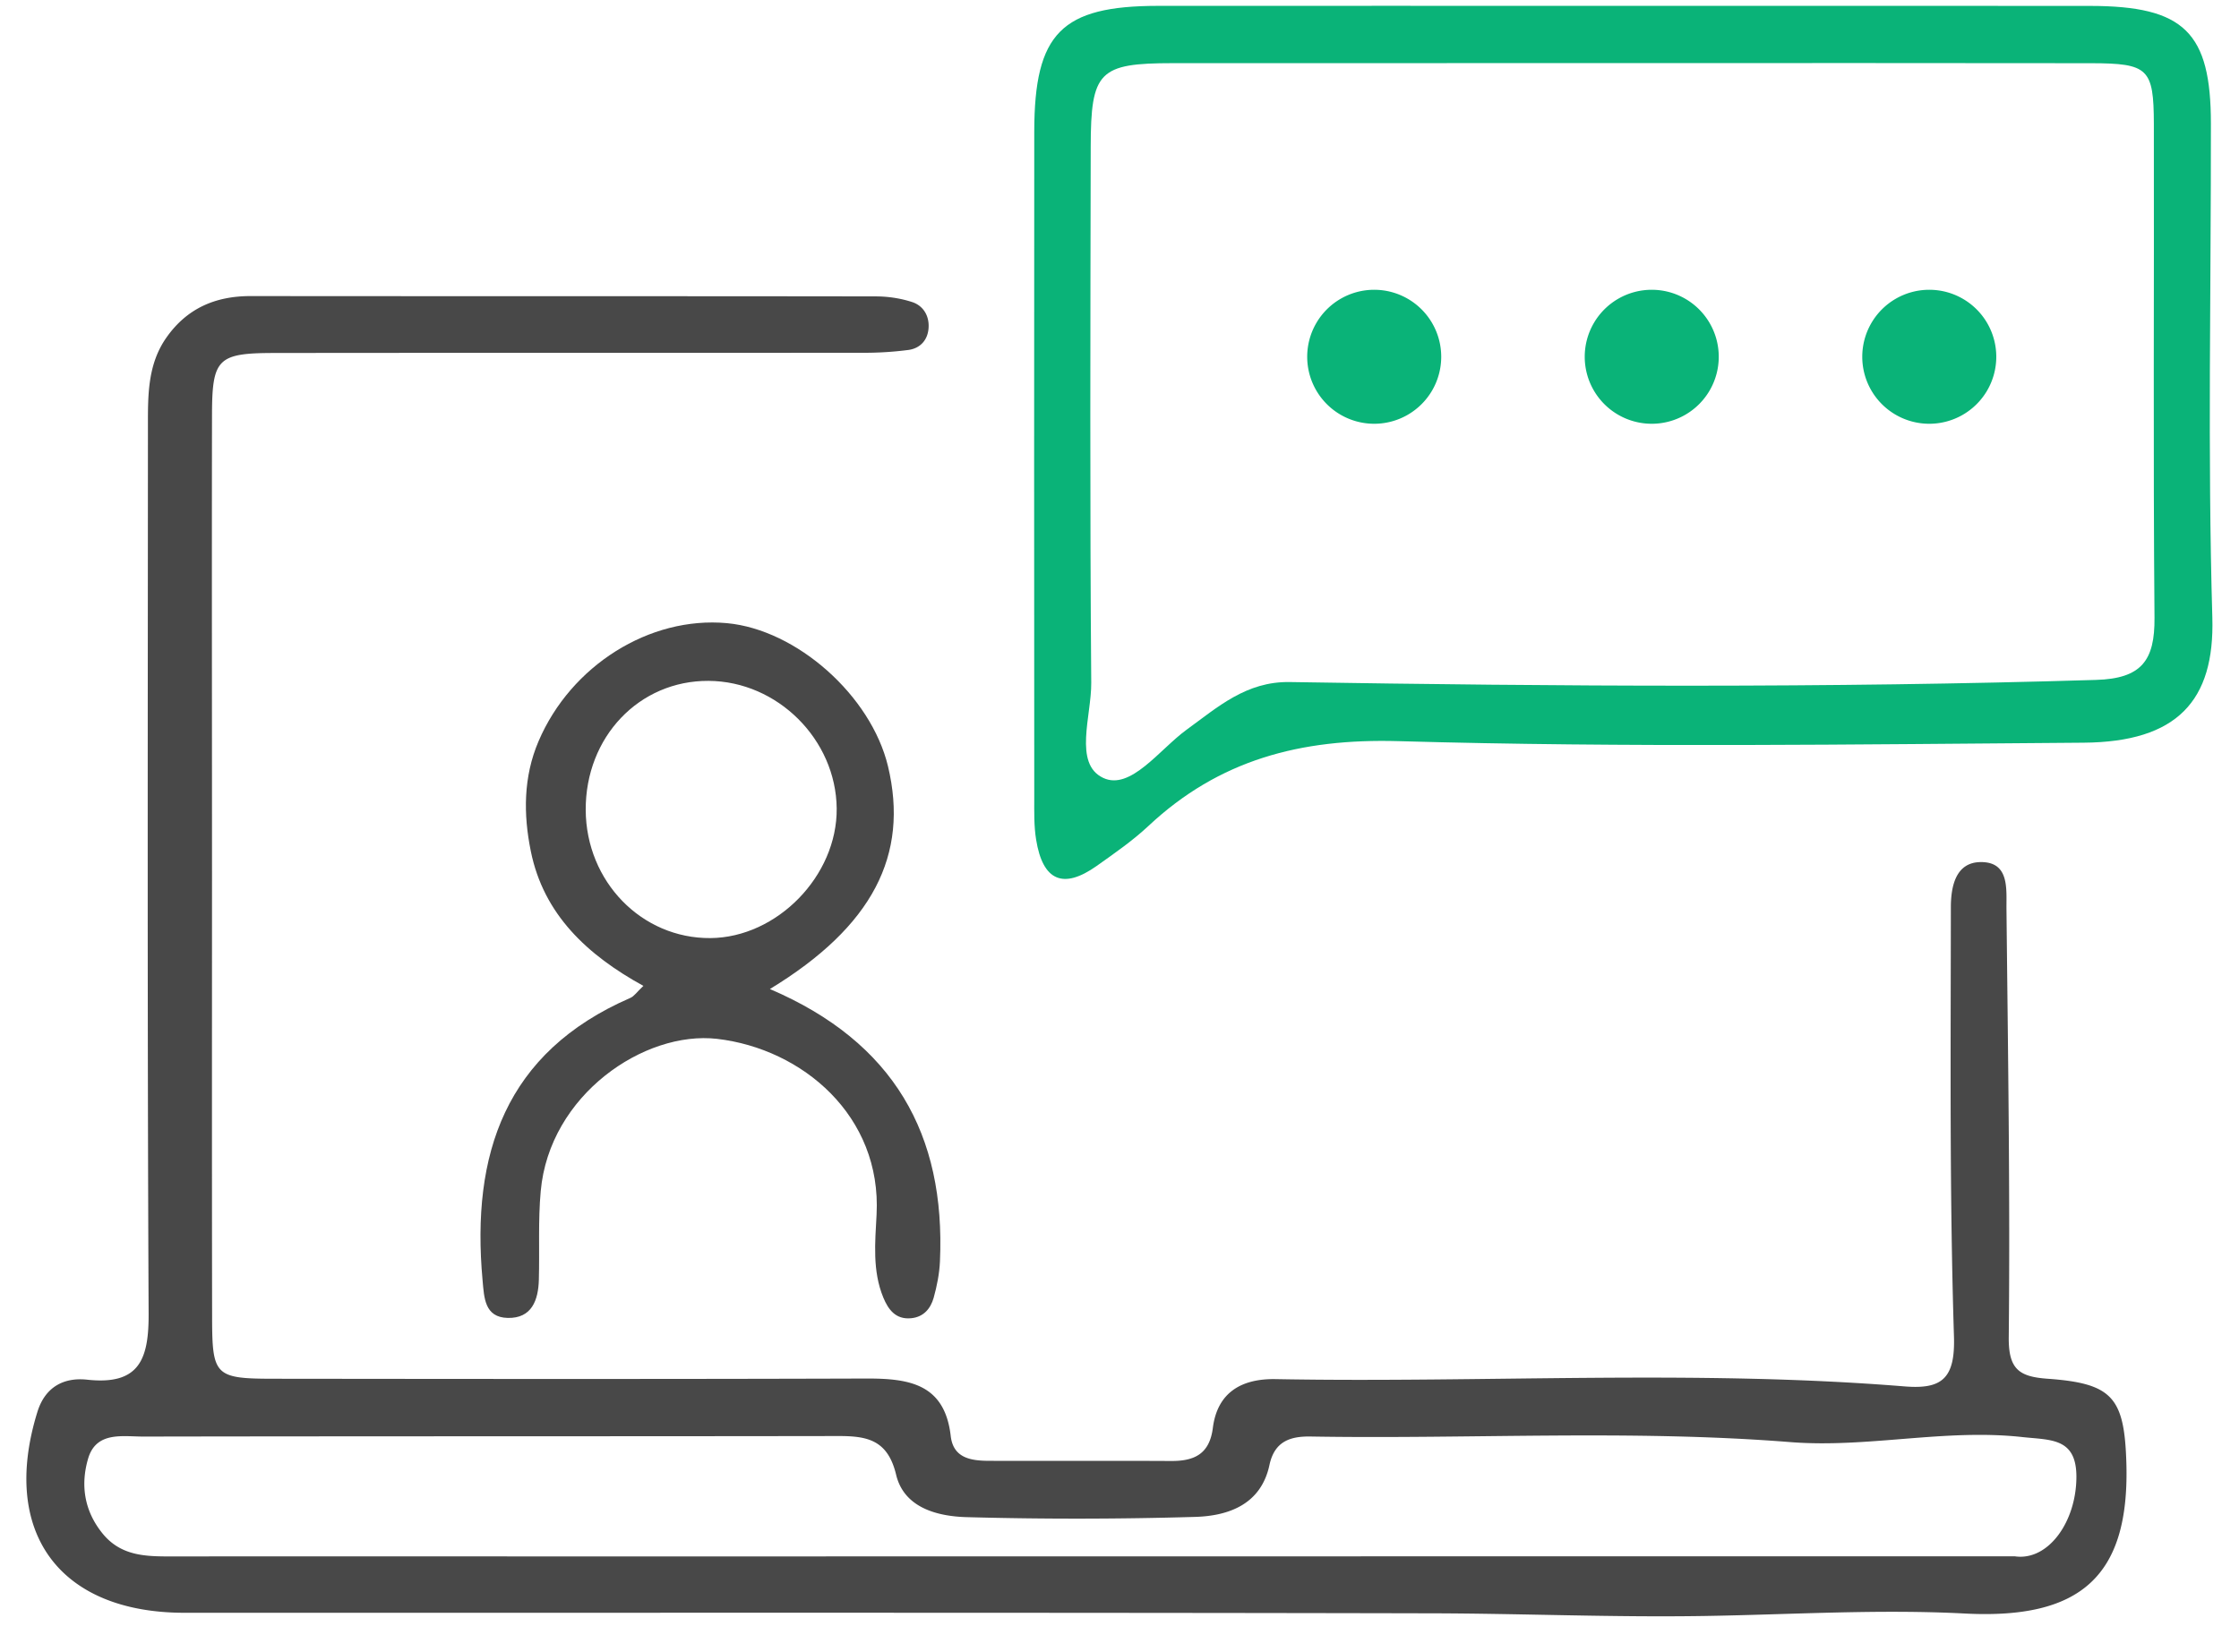 <svg width="42" height="31" viewBox="0 0 42 31" fill="none" xmlns="http://www.w3.org/2000/svg">
    <g clip-path="url(#a98esdxdva)">
        <path d="M3.977 16.345c0 2.8-.003 5.6.002 8.399.002 1.069.061 1.124 1.155 1.125 3.705.004 7.41.008 11.114-.004.797-.002 1.473.093 1.586 1.078.048.42.386.465.723.466 1.138.003 2.276-.003 3.414.003.435.002.718-.132.78-.62.086-.675.548-.927 1.177-.916 3.935.072 7.872-.182 11.803.137.697.056.948-.148.922-.942-.084-2.68-.06-5.363-.058-8.045 0-.38.083-.85.563-.851.534-.003.478.498.48.864.028 2.682.07 5.364.043 8.046-.007.61.197.746.732.784 1.213.087 1.437.351 1.474 1.575.065 2.134-.86 2.942-3.027 2.83-1.626-.085-3.261.02-4.89.046-1.708.028-3.428-.047-5.142-.05-7.79-.017-15.579-.008-23.367-.01-2.351 0-3.457-1.513-2.76-3.767.147-.477.504-.655.94-.606.984.106 1.152-.397 1.147-1.251-.026-5.541-.015-11.083-.013-16.624 0-.583-.011-1.173.35-1.683.383-.543.914-.774 1.573-.774 3.91.004 7.818 0 11.728.006.229 0 .466.035.684.106.206.067.322.254.309.48-.013.232-.156.388-.378.419a6.4 6.4 0 0 1-.87.053c-3.676.003-7.352-.001-11.028.004-1.056.001-1.163.106-1.166 1.148-.005 2.857 0 5.715 0 8.574zm33.827 12.857c.62.083 1.145-.649 1.146-1.494 0-.731-.477-.687-1.007-.744-1.462-.162-2.904.208-4.357.094-3-.238-6.002-.054-9.002-.105-.38-.006-.676.089-.771.534-.157.736-.76.954-1.387.974a76.203 76.203 0 0 1-4.284.005c-.56-.014-1.183-.176-1.332-.795-.157-.657-.544-.728-1.084-.727-4.344.007-8.688.002-13.032.01-.39.001-.889-.104-1.041.413-.143.487-.078.974.268 1.402.339.42.793.434 1.267.434 3.12-.003 6.24 0 9.36 0 8.419-.002 16.837-.002 25.256-.002z" fill="#484848"/>
        <path d="M30.468.11c2.915 0 5.83-.002 8.745.001 1.759.003 2.26.494 2.26 2.21.003 3.09-.063 6.181.027 9.267.045 1.559-.658 2.334-2.415 2.347-4.285.031-8.572.094-12.854-.029-1.837-.052-3.364.35-4.69 1.593-.296.277-.635.511-.967.747-.63.447-1.013.283-1.138-.492-.042-.257-.035-.524-.035-.785-.002-4.168-.004-8.336 0-12.503.003-1.844.509-2.354 2.32-2.356 2.917-.002 5.831 0 8.747 0zm.102 1.074-8.572.001c-1.383.001-1.536.152-1.538 1.57-.006 3.352-.017 6.703.01 10.056.006.616-.338 1.519.223 1.784.513.244 1.06-.536 1.566-.904.585-.424 1.116-.907 1.934-.894 5.041.082 10.083.114 15.125-.04.853-.025 1.104-.363 1.097-1.166-.026-3.089-.006-6.18-.012-9.269-.003-1.037-.105-1.133-1.173-1.136-2.888-.005-5.775-.002-8.66-.002z" fill="#0AB378"/>
        <path d="M14.442 18.557c2.33.997 3.296 2.733 3.19 5.107-.01.23-.056.464-.118.686-.058.204-.19.363-.427.384-.287.026-.425-.165-.517-.387-.208-.503-.154-1.039-.127-1.558.098-1.853-1.392-3.11-2.99-3.297-1.365-.158-3.148 1.05-3.31 2.858-.05.55-.02 1.108-.035 1.661-.01.383-.132.727-.584.717-.436-.011-.442-.38-.472-.707-.215-2.362.421-4.276 2.771-5.297.072-.03.122-.11.246-.226-1.052-.578-1.872-1.34-2.112-2.527-.14-.687-.142-1.392.145-2.063.607-1.422 2.083-2.348 3.532-2.216 1.311.121 2.704 1.359 3.023 2.685.398 1.664-.285 3.006-2.215 4.18zm-3.455-3.36c.007 1.343 1.049 2.414 2.34 2.404 1.25-.01 2.38-1.169 2.368-2.432-.013-1.293-1.11-2.387-2.404-2.394-1.302-.007-2.31 1.053-2.304 2.423z" fill="#484848"/>
        <path d="M25.778 7.951a1.257 1.257 0 1 0 0-2.514 1.257 1.257 0 0 0 0 2.514zM30.984 7.951a1.257 1.257 0 1 0 0-2.514 1.257 1.257 0 0 0 0 2.514zM36.19 7.951a1.257 1.257 0 1 0 0-2.514 1.257 1.257 0 0 0 0 2.514z" fill="#0AB378"/>
    </g>
    <defs>
        <clipPath id="a98esdxdva">
            <path fill="#fff" transform="translate(.496 .11)" d="M0 0h41.007v30.216H0z"/>
        </clipPath>
    </defs>
</svg>
